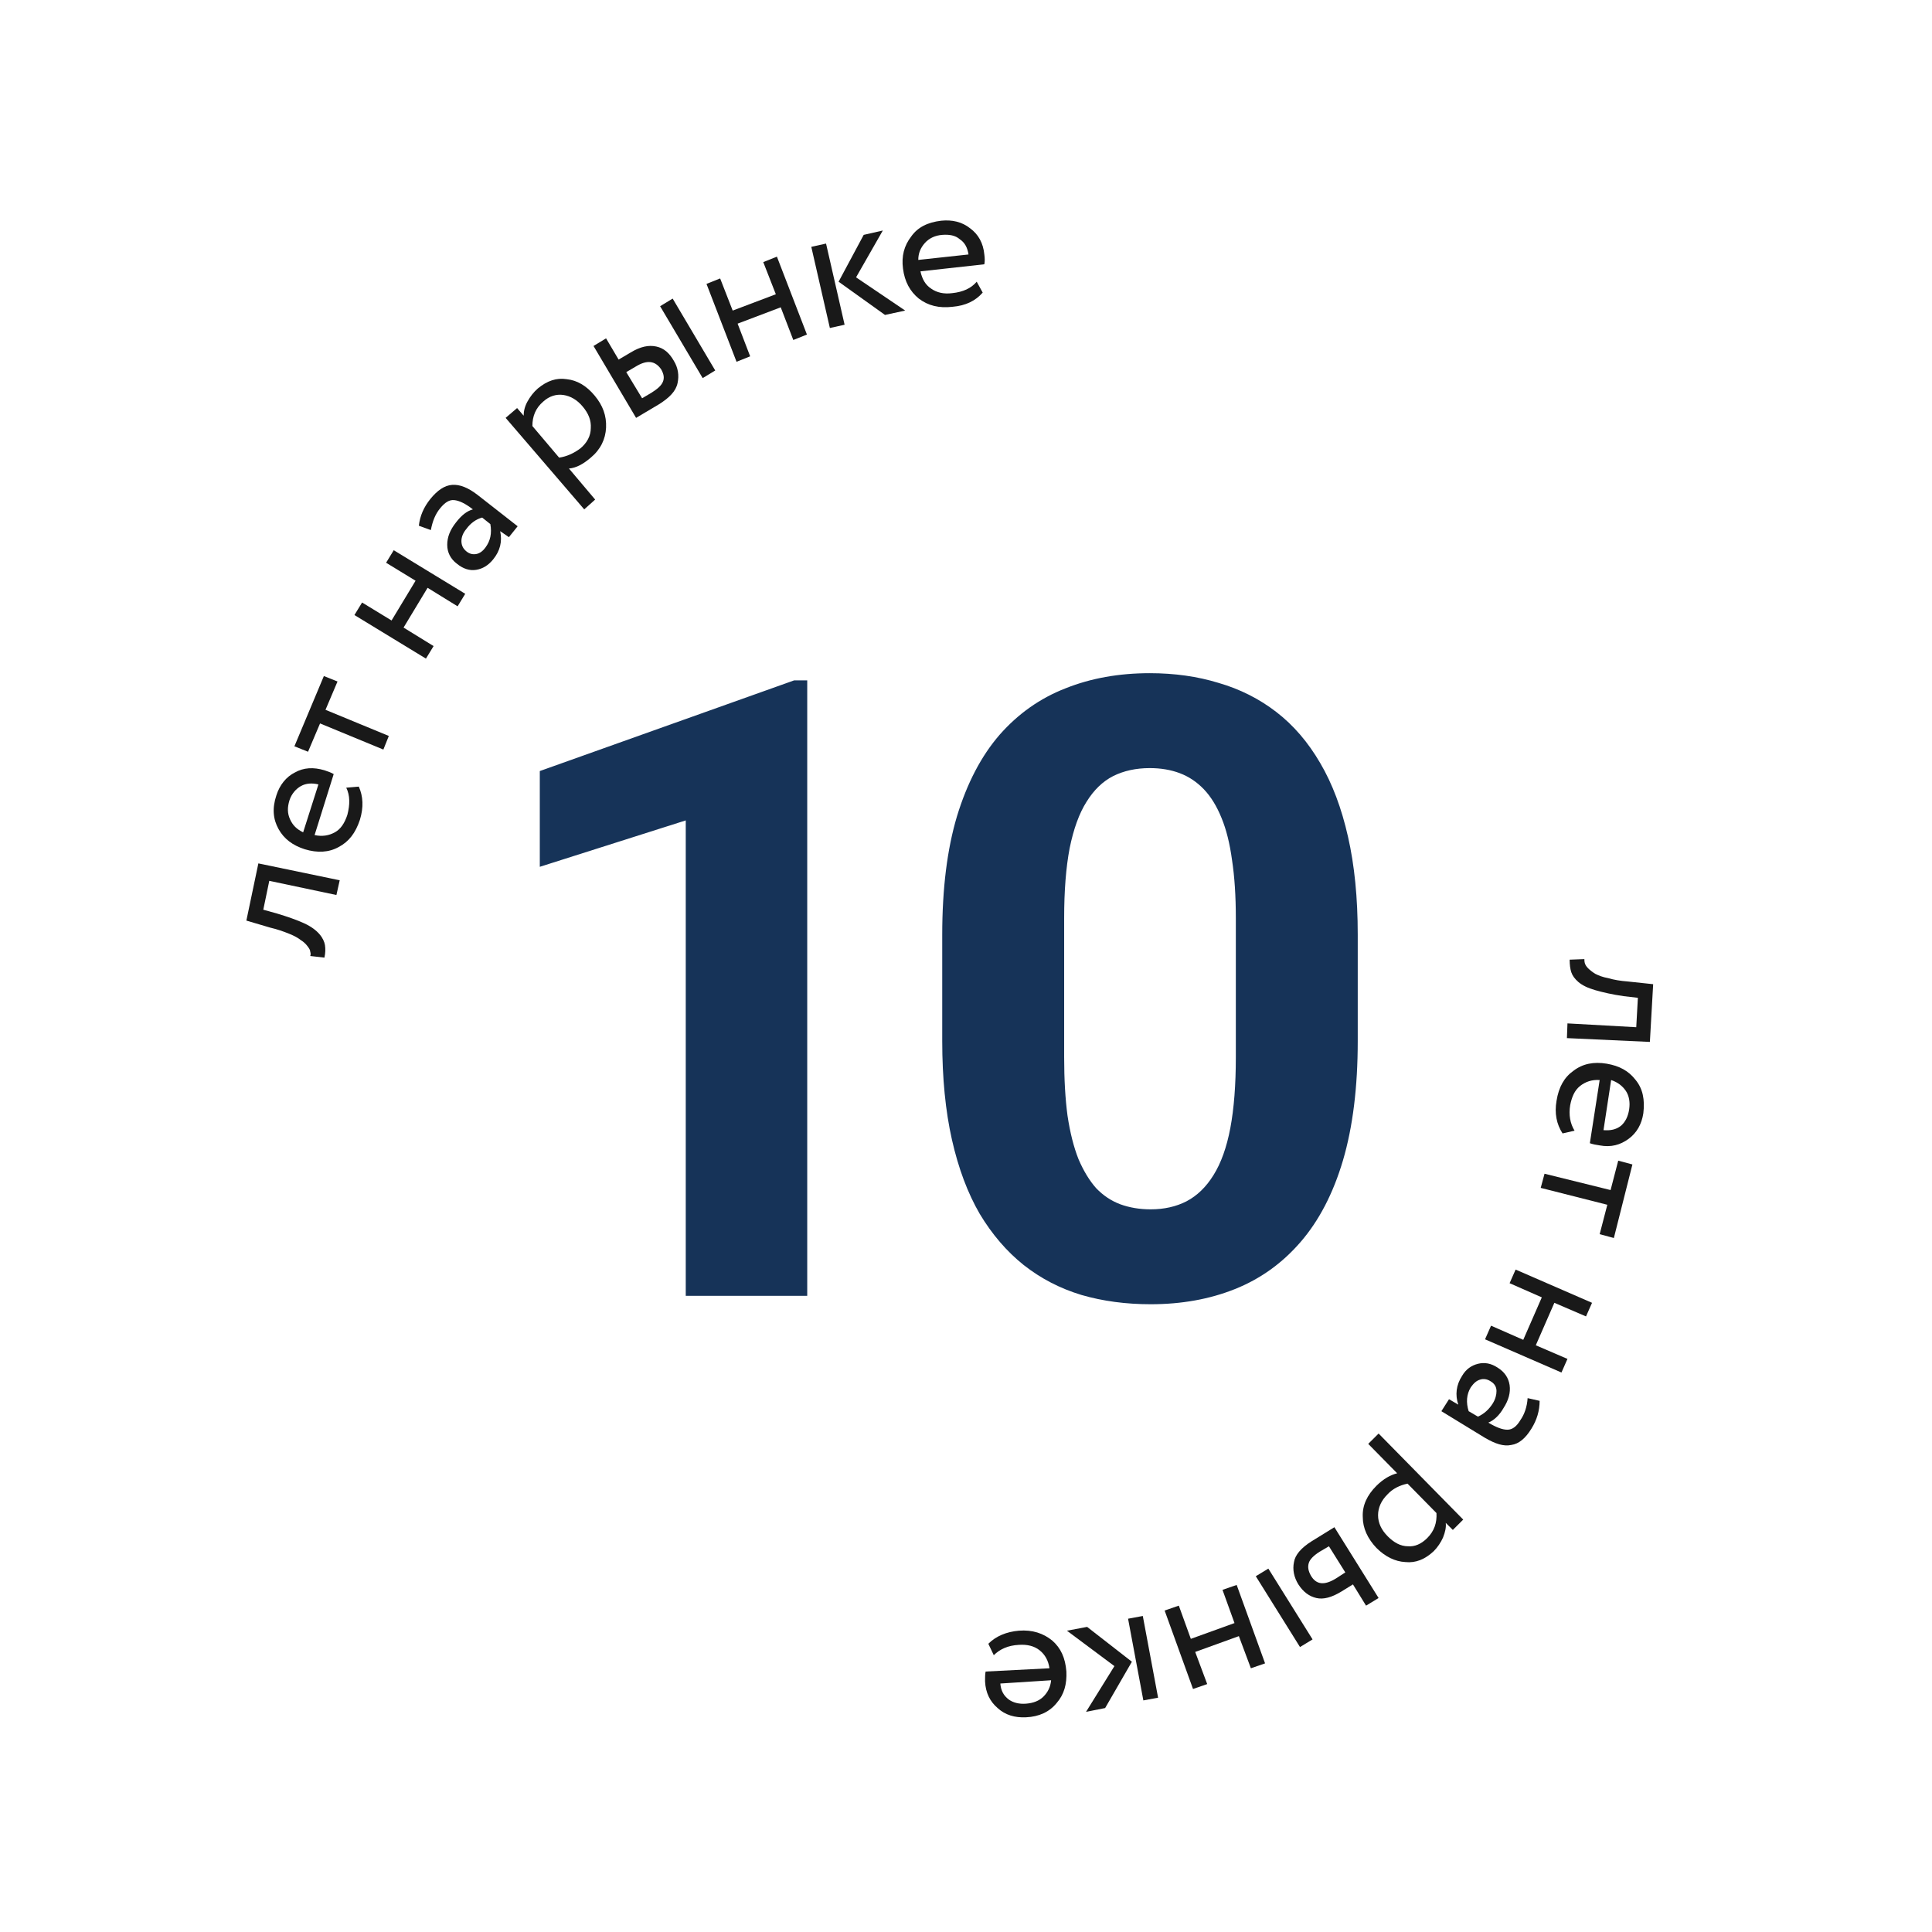 <svg width="123" height="123" viewBox="0 0 123 123" fill="none" xmlns="http://www.w3.org/2000/svg">
<g filter="url(#filter0_b_1518_2808)">
<g filter="url(#filter1_b_1518_2808)">
<path d="M61.5 0C64.739 0 67.791 1.479 70.772 2.887C72.673 3.803 74.622 4.742 76.57 5.258C78.612 5.798 80.842 5.986 83.001 6.15C86.241 6.408 89.574 6.69 92.25 8.216C94.973 9.788 96.874 12.558 98.729 15.258C99.949 17.018 101.193 18.849 102.672 20.328C104.151 21.807 105.982 23.051 107.742 24.271C110.442 26.126 113.212 28.027 114.784 30.75C116.334 33.426 116.592 36.759 116.85 39.998C117.014 42.158 117.202 44.388 117.742 46.43C118.258 48.378 119.197 50.35 120.113 52.228C121.545 55.186 123 58.261 123 61.5C123 64.739 121.521 67.791 120.113 70.772C119.197 72.673 118.258 74.622 117.742 76.57C117.202 78.612 117.014 80.842 116.85 83.001C116.592 86.241 116.31 89.574 114.784 92.25C113.212 94.973 110.442 96.874 107.742 98.729C105.982 99.949 104.151 101.193 102.672 102.672C101.193 104.151 99.949 105.982 98.729 107.742C96.874 110.442 94.973 113.212 92.25 114.784C89.574 116.334 86.241 116.592 83.001 116.85C80.842 117.014 78.612 117.202 76.57 117.742C74.622 118.258 72.65 119.197 70.772 120.113C67.814 121.545 64.739 123 61.5 123C58.261 123 55.209 121.521 52.228 120.113C50.327 119.197 48.378 118.258 46.43 117.742C44.388 117.202 42.158 117.014 39.998 116.85C36.759 116.592 33.426 116.31 30.75 114.784C28.027 113.212 26.126 110.442 24.271 107.742C23.051 105.982 21.807 104.151 20.328 102.672C18.849 101.193 17.018 99.949 15.258 98.729C12.558 96.874 9.788 94.973 8.216 92.25C6.666 89.574 6.408 86.241 6.15 83.001C5.986 80.842 5.798 78.612 5.258 76.57C4.742 74.622 3.803 72.65 2.887 70.772C1.455 67.814 0 64.739 0 61.5C0 58.261 1.479 55.209 2.887 52.228C3.803 50.327 4.742 48.378 5.258 46.43C5.798 44.388 5.986 42.158 6.15 39.998C6.408 36.759 6.69 33.426 8.216 30.75C9.788 28.027 12.558 26.126 15.258 24.271C17.018 23.051 18.849 21.807 20.328 20.328C21.807 18.849 23.051 17.018 24.271 15.258C26.126 12.558 28.027 9.788 30.75 8.216C33.426 6.666 36.759 6.408 39.998 6.15C42.158 5.986 44.388 5.798 46.43 5.258C48.378 4.742 50.35 3.803 52.228 2.887C55.209 1.479 58.261 0 61.5 0Z" fill="white" fill-opacity="0.76"/>
</g>
</g>
<path d="M21.627 56.043L21.418 56.98L17.144 56.078L16.762 57.916L17.631 58.158C18.326 58.367 18.916 58.575 19.368 58.783C19.82 58.991 20.133 59.233 20.341 59.476C20.55 59.719 20.654 59.962 20.689 60.17C20.723 60.412 20.723 60.655 20.654 60.967L19.75 60.863C19.785 60.794 19.785 60.69 19.75 60.586C19.75 60.482 19.681 60.378 19.577 60.239C19.472 60.1 19.333 59.962 19.16 59.858C18.986 59.719 18.743 59.58 18.395 59.441C18.048 59.303 17.665 59.164 17.214 59.06L15.685 58.609L16.449 54.968L21.627 56.043Z" fill="#191919"/>
<path d="M22.044 50.148L22.843 50.079C23.121 50.703 23.156 51.397 22.913 52.194C22.635 53.027 22.218 53.581 21.557 53.928C20.932 54.275 20.202 54.31 19.403 54.067C18.638 53.824 18.082 53.408 17.735 52.784C17.387 52.16 17.318 51.466 17.596 50.634C17.804 49.975 18.221 49.455 18.777 49.178C19.333 48.865 19.959 48.831 20.654 49.039C20.862 49.108 21.071 49.178 21.245 49.282L20.028 53.165C20.515 53.269 20.932 53.2 21.314 52.992C21.696 52.784 21.94 52.402 22.113 51.882C22.287 51.223 22.287 50.634 22.044 50.148ZM18.43 50.946C18.291 51.397 18.291 51.778 18.465 52.16C18.638 52.541 18.882 52.784 19.299 52.992L20.272 49.94C19.855 49.836 19.472 49.871 19.16 50.044C18.847 50.218 18.569 50.53 18.43 50.946Z" fill="#191919"/>
<path d="M20.376 46.057L19.611 47.86L18.743 47.513L20.619 43.04L21.488 43.387L20.723 45.19L24.754 46.854L24.407 47.721L20.376 46.057Z" fill="#191919"/>
<path d="M29.619 37.804L29.133 38.601L27.222 37.422L25.693 39.954L27.604 41.133L27.117 41.93L22.565 39.156L23.052 38.359L24.928 39.503L26.457 36.972L24.581 35.827L25.067 35.03L29.619 37.804Z" fill="#191919"/>
<path d="M27.43 33.747L26.666 33.47C26.735 32.846 26.979 32.291 27.395 31.77C27.847 31.216 28.299 30.904 28.786 30.869C29.272 30.834 29.793 31.042 30.384 31.493L32.956 33.504L32.4 34.198L31.844 33.816C31.983 34.475 31.844 35.065 31.392 35.62C31.079 36.001 30.732 36.209 30.315 36.278C29.898 36.348 29.481 36.209 29.098 35.897C28.681 35.585 28.473 35.169 28.473 34.683C28.473 34.198 28.647 33.747 29.029 33.262C29.376 32.811 29.724 32.533 30.106 32.429C29.62 32.048 29.237 31.875 28.925 31.84C28.612 31.805 28.334 31.979 28.021 32.36C27.708 32.741 27.535 33.192 27.43 33.747ZM30.905 34.857C31.218 34.441 31.322 33.955 31.218 33.366L30.697 32.95C30.315 33.053 29.967 33.296 29.689 33.678C29.481 33.92 29.376 34.198 29.376 34.441C29.376 34.718 29.481 34.926 29.689 35.099C29.898 35.273 30.106 35.307 30.315 35.273C30.523 35.238 30.732 35.099 30.905 34.857Z" fill="#191919"/>
<path d="M37.89 31.805L37.195 32.429L32.191 26.603L32.921 25.979L33.338 26.465C33.338 26.187 33.407 25.875 33.581 25.563C33.755 25.251 33.963 24.974 34.241 24.731C34.832 24.245 35.423 24.037 36.083 24.141C36.743 24.211 37.334 24.558 37.855 25.182C38.377 25.806 38.62 26.465 38.585 27.227C38.55 27.956 38.238 28.615 37.612 29.135C37.126 29.551 36.674 29.794 36.222 29.828L37.89 31.805ZM34.589 25.563C34.102 25.979 33.894 26.499 33.894 27.123L35.597 29.135C36.083 29.065 36.535 28.857 36.952 28.545C37.369 28.198 37.612 27.748 37.612 27.262C37.647 26.777 37.473 26.326 37.091 25.875C36.743 25.459 36.326 25.216 35.875 25.147C35.423 25.078 34.971 25.216 34.589 25.563Z" fill="#191919"/>
<path d="M41.956 25.737L40.496 26.604L37.786 22.026L38.585 21.541L39.384 22.893L40.149 22.442C40.774 22.061 41.296 21.957 41.782 22.061C42.269 22.165 42.616 22.477 42.894 22.962C43.172 23.413 43.242 23.899 43.138 24.384C43.033 24.904 42.616 25.32 41.956 25.737ZM40.462 23.344L39.871 23.691L40.879 25.355L41.469 25.008C41.852 24.766 42.095 24.558 42.199 24.315C42.303 24.072 42.269 23.829 42.095 23.517C41.713 22.962 41.191 22.893 40.462 23.344ZM45.535 23.587L44.736 24.072L42.026 19.495L42.825 19.009L45.535 23.587Z" fill="#191919"/>
<path d="M51.373 21.299L50.505 21.645L49.705 19.565L46.96 20.605L47.759 22.686L46.891 23.032L44.979 18.074L45.848 17.727L46.647 19.773L49.393 18.733L48.593 16.687L49.462 16.34L51.373 21.299Z" fill="#191919"/>
<path d="M53.771 20.674L52.833 20.882L51.651 15.715L52.59 15.507L53.771 20.674ZM54.987 14.953L56.204 14.675L54.501 17.657L57.629 19.772L56.343 20.05L53.389 17.935L54.987 14.953Z" fill="#191919"/>
<path d="M62.181 17.935L62.563 18.628C62.111 19.148 61.486 19.46 60.652 19.53C59.783 19.634 59.088 19.46 58.497 19.01C57.941 18.559 57.594 17.935 57.489 17.102C57.385 16.305 57.559 15.646 58.011 15.057C58.428 14.467 59.053 14.155 59.922 14.051C60.617 13.982 61.242 14.12 61.764 14.536C62.285 14.918 62.598 15.473 62.667 16.201C62.702 16.444 62.702 16.652 62.667 16.825L58.601 17.276C58.706 17.761 58.914 18.143 59.296 18.385C59.644 18.628 60.096 18.732 60.617 18.663C61.312 18.593 61.833 18.351 62.181 17.935ZM59.991 14.953C59.54 14.987 59.157 15.161 58.879 15.473C58.601 15.785 58.462 16.131 58.462 16.548L61.66 16.201C61.59 15.75 61.416 15.438 61.103 15.23C60.825 14.987 60.443 14.918 59.991 14.953Z" fill="#191919"/>
<path d="M99.757 66.091L99.792 65.154L104.171 65.397L104.275 63.525L103.371 63.42C102.642 63.316 102.051 63.178 101.564 63.039C101.078 62.9 100.73 62.727 100.487 62.519C100.244 62.311 100.105 62.103 100.035 61.895C99.966 61.687 99.931 61.409 99.931 61.097L100.869 61.062C100.869 61.132 100.869 61.236 100.904 61.34C100.939 61.444 101.008 61.548 101.113 61.652C101.217 61.756 101.391 61.895 101.564 61.999C101.773 62.103 102.016 62.207 102.398 62.276C102.746 62.38 103.163 62.45 103.615 62.484L105.248 62.658L105.039 66.333L99.757 66.091Z" fill="#191919"/>
<path d="M100.244 71.985L99.479 72.159C99.097 71.569 98.958 70.876 99.097 70.078C99.236 69.211 99.584 68.587 100.174 68.171C100.765 67.72 101.46 67.582 102.294 67.72C103.093 67.859 103.684 68.171 104.136 68.76C104.588 69.315 104.727 70.009 104.622 70.876C104.518 71.569 104.205 72.124 103.684 72.505C103.163 72.887 102.572 73.06 101.842 72.921C101.599 72.887 101.425 72.852 101.217 72.783L101.842 68.76C101.356 68.726 100.939 68.865 100.591 69.142C100.244 69.419 100.07 69.835 99.966 70.356C99.862 70.98 99.966 71.534 100.244 71.985ZM103.719 70.633C103.788 70.182 103.719 69.766 103.51 69.454C103.302 69.142 102.989 68.899 102.572 68.76L102.086 71.951C102.537 71.985 102.885 71.916 103.198 71.673C103.476 71.43 103.649 71.084 103.719 70.633Z" fill="#191919"/>
<path d="M102.537 75.765L103.024 73.893L103.927 74.135L102.746 78.817L101.842 78.574L102.329 76.701L98.089 75.626L98.332 74.725L102.537 75.765Z" fill="#191919"/>
<path d="M94.545 85.266L94.927 84.399L96.977 85.3L98.159 82.596L96.108 81.694L96.491 80.827L101.356 82.943L100.973 83.809L98.958 82.943L97.776 85.647L99.792 86.514L99.41 87.381L94.545 85.266Z" fill="#191919"/>
<path d="M97.255 89.011L98.02 89.184C98.02 89.808 97.846 90.398 97.499 90.953C97.116 91.577 96.699 91.924 96.213 91.993C95.726 92.097 95.205 91.924 94.545 91.542L91.765 89.843L92.251 89.08L92.842 89.427C92.633 88.803 92.703 88.179 93.085 87.589C93.328 87.173 93.676 86.93 94.093 86.826C94.51 86.722 94.927 86.792 95.344 87.069C95.796 87.347 96.039 87.728 96.109 88.179C96.178 88.664 96.039 89.15 95.726 89.635C95.448 90.121 95.101 90.433 94.753 90.571C95.274 90.883 95.657 91.022 95.969 91.022C96.282 91.022 96.56 90.814 96.803 90.398C97.047 90.051 97.221 89.566 97.255 89.011ZM93.641 88.317C93.363 88.768 93.328 89.288 93.502 89.843L94.093 90.19C94.475 90.017 94.788 89.739 95.031 89.358C95.205 89.08 95.274 88.803 95.274 88.56C95.274 88.283 95.135 88.075 94.892 87.936C94.684 87.797 94.44 87.763 94.232 87.832C93.989 87.901 93.815 88.075 93.641 88.317Z" fill="#191919"/>
<path d="M87.108 91.924L87.768 91.265L93.155 96.744L92.494 97.403L92.043 96.952C92.077 97.229 92.008 97.541 91.869 97.888C91.73 98.2 91.521 98.512 91.278 98.755C90.722 99.275 90.131 99.518 89.471 99.448C88.811 99.414 88.185 99.102 87.629 98.547C87.073 97.957 86.76 97.299 86.76 96.57C86.726 95.842 87.039 95.183 87.629 94.594C88.081 94.143 88.533 93.9 88.95 93.796L87.108 91.924ZM90.861 97.923C91.313 97.472 91.487 96.952 91.452 96.328L89.61 94.455C89.124 94.559 88.672 94.767 88.324 95.149C87.942 95.53 87.734 95.981 87.734 96.466C87.734 96.952 87.942 97.403 88.359 97.819C88.741 98.2 89.158 98.443 89.645 98.443C90.062 98.477 90.479 98.304 90.861 97.923Z" fill="#191919"/>
<path d="M79.95 100.35L80.749 99.865L83.564 104.372L82.764 104.858L79.95 100.35ZM83.494 98.131L84.954 97.229L87.768 101.737L86.969 102.223L86.135 100.87L85.405 101.321C84.78 101.702 84.258 101.841 83.807 101.737C83.355 101.633 82.973 101.356 82.66 100.87C82.382 100.419 82.278 99.934 82.382 99.448C82.451 98.998 82.834 98.547 83.494 98.131ZM85.058 100.489L85.648 100.107L84.606 98.443L84.015 98.79C83.633 99.032 83.39 99.275 83.32 99.518C83.251 99.761 83.285 100.003 83.459 100.315C83.807 100.905 84.328 100.94 85.058 100.489Z" fill="#191919"/>
<path d="M74.146 102.534L75.049 102.222L75.814 104.337L78.594 103.332L77.83 101.217L78.733 100.905L80.54 105.898L79.637 106.21L78.872 104.164L76.092 105.17L76.856 107.216L75.953 107.528L74.146 102.534Z" fill="#191919"/>
<path d="M70.358 108.742L69.142 108.984L70.949 106.072L67.926 103.818L69.211 103.575L72.061 105.794L70.358 108.742ZM71.818 103.055L72.756 102.881L73.729 108.083L72.791 108.256L71.818 103.055Z" fill="#191919"/>
<path d="M63.269 105.378L62.922 104.65C63.408 104.164 64.068 103.887 64.868 103.817C65.736 103.748 66.431 103.991 66.987 104.442C67.543 104.927 67.822 105.551 67.891 106.418C67.926 107.216 67.752 107.874 67.266 108.429C66.814 108.984 66.153 109.296 65.319 109.331C64.624 109.365 63.999 109.192 63.512 108.741C63.026 108.325 62.748 107.77 62.713 107.042C62.713 106.799 62.713 106.591 62.748 106.418L66.814 106.21C66.744 105.725 66.536 105.343 66.188 105.066C65.841 104.788 65.389 104.684 64.868 104.719C64.173 104.754 63.651 104.996 63.269 105.378ZM65.319 108.464C65.771 108.429 66.153 108.291 66.431 108.013C66.709 107.736 66.883 107.389 66.918 106.973L63.686 107.181C63.721 107.632 63.895 107.944 64.207 108.187C64.485 108.395 64.868 108.499 65.319 108.464Z" fill="#191919"/>
<path d="M51.392 43.315V82.497H43.658V52.231L34.366 55.185V49.089L50.56 43.315H51.392ZM86.44 59.508V66.276C86.44 69.212 86.127 71.746 85.5 73.876C84.874 75.989 83.969 77.725 82.788 79.086C81.624 80.429 80.237 81.423 78.625 82.067C77.014 82.712 75.224 83.034 73.254 83.034C71.679 83.034 70.21 82.837 68.85 82.443C67.489 82.031 66.263 81.396 65.171 80.536C64.096 79.677 63.165 78.594 62.378 77.287C61.608 75.962 61.017 74.386 60.605 72.56C60.193 70.734 59.987 68.639 59.987 66.276V59.508C59.987 56.572 60.301 54.057 60.927 51.962C61.572 49.849 62.476 48.122 63.64 46.779C64.822 45.436 66.218 44.452 67.829 43.825C69.441 43.18 71.231 42.858 73.2 42.858C74.776 42.858 76.235 43.064 77.578 43.476C78.939 43.87 80.165 44.487 81.257 45.329C82.349 46.17 83.28 47.254 84.05 48.578C84.82 49.885 85.411 51.452 85.822 53.278C86.234 55.086 86.44 57.163 86.44 59.508ZM78.679 67.297V58.461C78.679 57.047 78.598 55.811 78.437 54.755C78.294 53.699 78.07 52.804 77.766 52.07C77.461 51.318 77.085 50.709 76.638 50.243C76.19 49.778 75.68 49.438 75.107 49.223C74.534 49.008 73.899 48.901 73.2 48.901C72.323 48.901 71.544 49.071 70.864 49.411C70.201 49.751 69.638 50.297 69.172 51.049C68.707 51.783 68.349 52.768 68.098 54.003C67.865 55.221 67.749 56.707 67.749 58.461V67.297C67.749 68.711 67.82 69.955 67.963 71.029C68.125 72.104 68.357 73.026 68.662 73.796C68.984 74.548 69.36 75.165 69.79 75.649C70.237 76.114 70.748 76.454 71.32 76.669C71.911 76.884 72.556 76.992 73.254 76.992C74.113 76.992 74.874 76.821 75.537 76.481C76.217 76.123 76.79 75.568 77.255 74.816C77.739 74.046 78.097 73.044 78.33 71.808C78.562 70.573 78.679 69.069 78.679 67.297Z" fill="#163358"/>
<defs>
<filter id="filter0_b_1518_2808" x="-4" y="-4" width="131" height="131" filterUnits="userSpaceOnUse" color-interpolation-filters="sRGB">
<feFlood flood-opacity="0" result="BackgroundImageFix"/>
<feGaussianBlur in="BackgroundImage" stdDeviation="2"/>
<feComposite in2="SourceAlpha" operator="in" result="effect1_backgroundBlur_1518_2808"/>
<feBlend mode="normal" in="SourceGraphic" in2="effect1_backgroundBlur_1518_2808" result="shape"/>
</filter>
<filter id="filter1_b_1518_2808" x="-7" y="-7" width="137" height="137" filterUnits="userSpaceOnUse" color-interpolation-filters="sRGB">
<feFlood flood-opacity="0" result="BackgroundImageFix"/>
<feGaussianBlur in="BackgroundImage" stdDeviation="3.5"/>
<feComposite in2="SourceAlpha" operator="in" result="effect1_backgroundBlur_1518_2808"/>
<feBlend mode="normal" in="SourceGraphic" in2="effect1_backgroundBlur_1518_2808" result="shape"/>
</filter>
</defs>
</svg>
